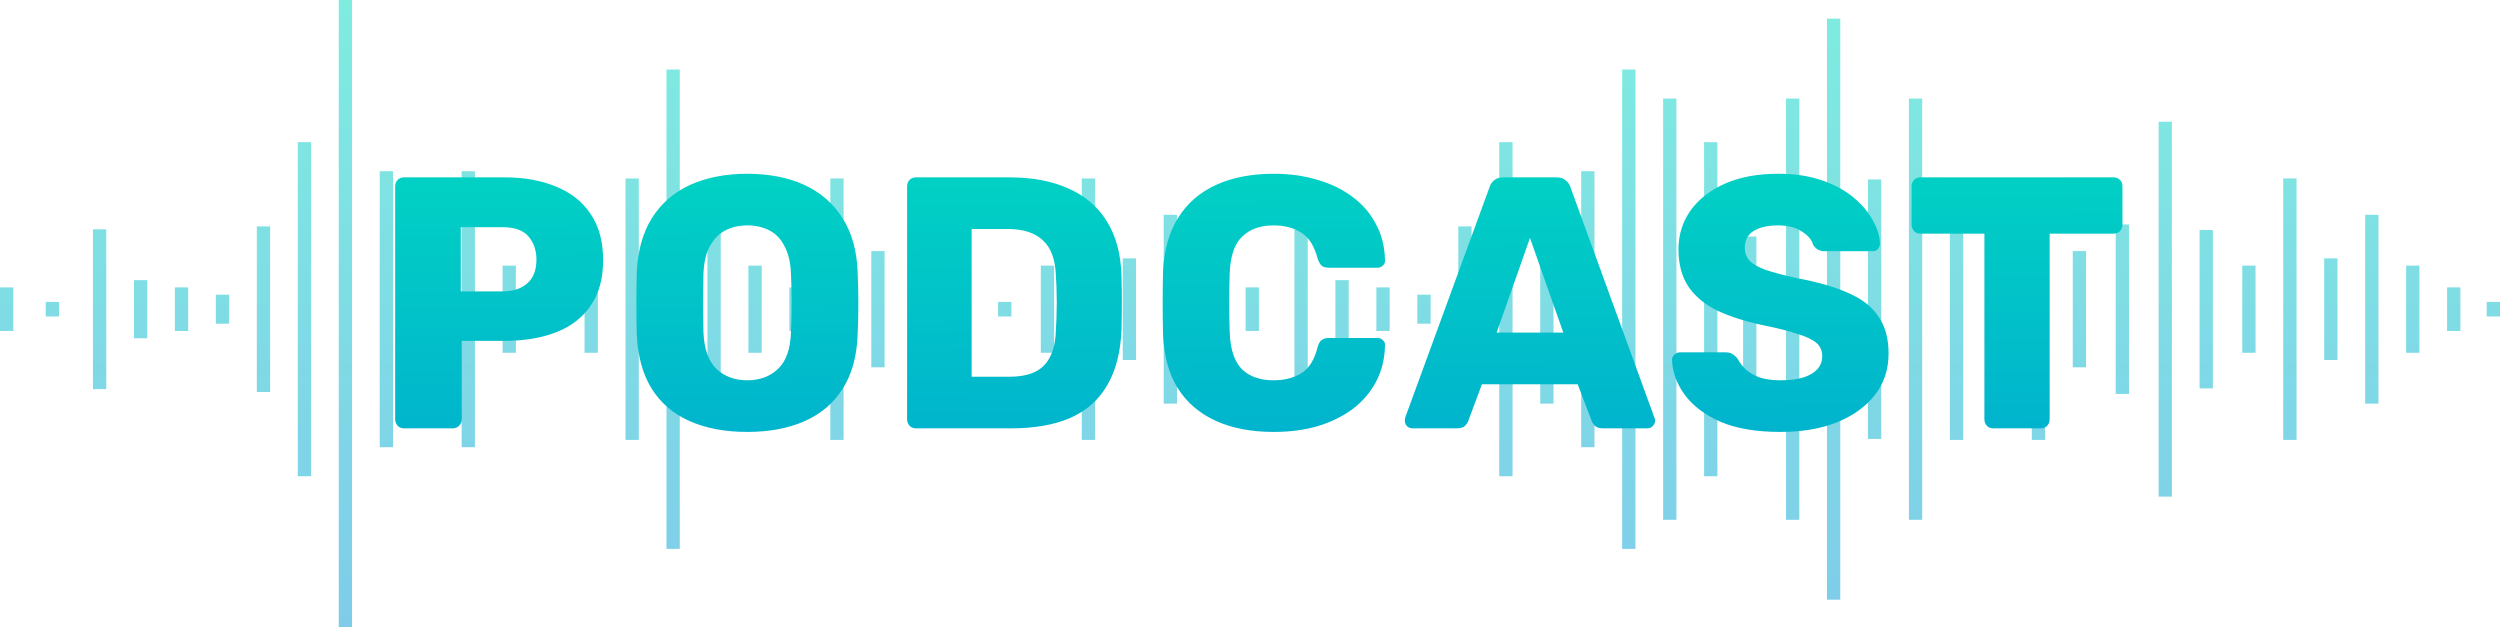 <svg width="251" height="63" viewBox="0 0 251 63" fill="none" xmlns="http://www.w3.org/2000/svg">
<path fill-rule="evenodd" clip-rule="evenodd" d="M35.345 0V62.989H34.011V0H35.345ZM184.763 1.876V60.211H183.429V1.876H184.763ZM68.249 6.981V55.106H66.914V6.981H68.249ZM164.199 6.981V55.106H162.865V6.981H164.199ZM168.312 9.896V52.189H166.978V9.896H168.312ZM180.65 9.896V52.189H179.316V9.896H180.65ZM192.989 9.896V52.189H191.655V9.896H192.989ZM218.06 12.225V49.861H216.726V12.225H218.06ZM31.233 14.272V47.815H29.898V14.272H31.233ZM151.861 14.272V47.815H150.525V14.272H151.861ZM172.425 14.272V47.815H171.091V14.272H172.425ZM39.459 17.19V44.898H38.124V17.19H39.459ZM47.684 17.19V44.898H46.35V17.19H47.684ZM160.086 17.19V44.898H158.752V17.19H160.086ZM64.136 17.917V44.169H62.801V17.917H64.136ZM84.7 17.917V44.169H83.365V17.917H84.7ZM109.944 17.917V44.169H108.609V17.917H109.944ZM197.103 17.917V44.169H195.768V17.917H197.103ZM205.328 17.917V44.169H203.993V17.917H205.328ZM230.572 17.917V44.169H229.237V17.917H230.572ZM188.877 18.017V44.069H187.542V18.017H188.877ZM72.362 21.564V40.523H71.027V21.564H72.362ZM118.169 21.564V40.523H116.835V21.564H118.169ZM155.973 21.564V40.523H154.639V21.564H155.973ZM238.798 21.564V40.523H237.463V21.564H238.798ZM213.751 22.537V39.55H212.416V22.537H213.751ZM27.12 22.732V39.356H25.785V22.732H27.12ZM147.748 22.732V39.356H146.413V22.732H147.748ZM9.333 39.064V23.022H10.668V39.064H9.333ZM129.961 39.064V23.022H131.296V39.064H129.961ZM220.839 38.994V23.093H222.173V38.994H220.839ZM43.571 23.751V38.336H42.237V23.751H43.571ZM176.341 23.751V38.336H175.006V23.751H176.341ZM88.813 25.21V36.877H87.479V25.21H88.813ZM201.215 25.21V36.877H199.88V25.21H201.215ZM209.44 25.21V36.877H208.106V25.21H209.44ZM114.057 25.94V36.147H112.722V25.94H114.057ZM234.685 25.94V36.147H233.35V25.94H234.685ZM51.797 26.668V35.419H50.462V26.668H51.797ZM60.023 26.668V35.419H58.688V26.668H60.023ZM76.475 26.668V35.419H75.14V26.668H76.475ZM97.432 26.668V35.419H96.098V26.668H97.432ZM105.831 26.668V35.419H104.496V26.668H105.831ZM122.283 26.668V35.419H120.948V26.668H122.283ZM226.458 26.668V35.419H225.124V26.668H226.458ZM242.909 26.668V35.419H241.575V26.668H242.909ZM14.781 28.127V33.96H13.447V28.127H14.781ZM135.409 28.127V33.96H134.075V28.127H135.409ZM18.894 28.855V33.231H17.56V28.855H18.894ZM55.713 28.855V33.231H54.378V28.855H55.713ZM80.588 28.855V33.231H79.253V28.855H80.588ZM93.123 28.855V33.231H91.788V28.855H93.123ZM126.395 28.855V33.231H125.061V28.855H126.395ZM139.522 28.855V33.231H138.188V28.855H139.522ZM247.023 28.855V33.231H245.688V28.855H247.023ZM0 33.232V28.856H1.335V33.232H0ZM23.007 29.585V32.501H21.672V29.585H23.007ZM143.635 29.585V32.501H142.3V29.585H143.635ZM4.593 31.773V30.314H5.927V31.773H4.593ZM100.211 31.773V30.314H101.546V31.773H100.211ZM249.666 31.773V30.314H251V31.773H249.666Z" fill="url(#paint0_linear_207_36)" fill-opacity="0.5"/>
<path d="M40.574 43.006C40.31 43.006 40.094 42.922 39.926 42.754C39.758 42.562 39.674 42.346 39.674 42.106V18.706C39.674 18.442 39.758 18.226 39.926 18.058C40.094 17.89 40.31 17.806 40.574 17.806H50.654C52.647 17.806 54.374 18.118 55.839 18.742C57.327 19.342 58.478 20.254 59.294 21.478C60.135 22.702 60.554 24.25 60.554 26.122C60.554 27.97 60.135 29.494 59.294 30.694C58.478 31.894 57.327 32.782 55.839 33.358C54.374 33.934 52.647 34.222 50.654 34.222H46.37V42.106C46.37 42.346 46.274 42.562 46.082 42.754C45.914 42.922 45.698 43.006 45.434 43.006H40.574ZM46.263 29.254H50.474C51.506 29.254 52.322 28.99 52.922 28.462C53.547 27.934 53.858 27.13 53.858 26.05C53.858 25.138 53.594 24.37 53.066 23.746C52.538 23.122 51.674 22.81 50.474 22.81H46.263V29.254ZM75.019 43.366C72.811 43.366 70.891 43.006 69.259 42.286C67.627 41.566 66.355 40.486 65.443 39.046C64.531 37.582 64.027 35.758 63.931 33.574C63.907 32.542 63.895 31.51 63.895 30.478C63.895 29.422 63.907 28.378 63.931 27.346C64.027 25.186 64.531 23.374 65.443 21.91C66.379 20.422 67.663 19.306 69.295 18.562C70.951 17.818 72.859 17.446 75.019 17.446C77.203 17.446 79.111 17.818 80.743 18.562C82.375 19.306 83.659 20.422 84.595 21.91C85.531 23.374 86.035 25.186 86.107 27.346C86.155 28.378 86.179 29.422 86.179 30.478C86.179 31.51 86.155 32.542 86.107 33.574C86.035 35.758 85.531 37.582 84.595 39.046C83.683 40.486 82.411 41.566 80.779 42.286C79.147 43.006 77.227 43.366 75.019 43.366ZM75.019 38.182C76.291 38.182 77.323 37.798 78.115 37.03C78.931 36.262 79.363 35.038 79.411 33.358C79.459 32.302 79.483 31.306 79.483 30.37C79.483 29.434 79.459 28.462 79.411 27.454C79.363 26.326 79.147 25.414 78.763 24.718C78.403 23.998 77.899 23.47 77.251 23.134C76.603 22.798 75.859 22.63 75.019 22.63C74.203 22.63 73.471 22.798 72.823 23.134C72.175 23.47 71.659 23.998 71.275 24.718C70.891 25.414 70.675 26.326 70.627 27.454C70.603 28.462 70.591 29.434 70.591 30.37C70.591 31.306 70.603 32.302 70.627 33.358C70.699 35.038 71.131 36.262 71.923 37.03C72.739 37.798 73.771 38.182 75.019 38.182ZM91.972 43.006C91.707 43.006 91.492 42.922 91.323 42.754C91.156 42.562 91.072 42.346 91.072 42.106V18.706C91.072 18.442 91.156 18.226 91.323 18.058C91.492 17.89 91.707 17.806 91.972 17.806H101.331C103.683 17.806 105.687 18.19 107.343 18.958C108.999 19.702 110.271 20.806 111.159 22.27C112.047 23.71 112.527 25.498 112.599 27.634C112.623 28.69 112.635 29.614 112.635 30.406C112.635 31.198 112.623 32.11 112.599 33.142C112.503 35.374 112.023 37.222 111.159 38.686C110.319 40.15 109.083 41.242 107.451 41.962C105.843 42.658 103.863 43.006 101.511 43.006H91.972ZM97.552 37.822H101.331C102.363 37.822 103.215 37.666 103.887 37.354C104.583 37.018 105.099 36.502 105.435 35.806C105.795 35.11 105.987 34.198 106.011 33.07C106.059 32.374 106.083 31.75 106.083 31.198C106.107 30.646 106.107 30.094 106.083 29.542C106.083 28.99 106.059 28.378 106.011 27.706C105.963 26.074 105.531 24.886 104.715 24.142C103.923 23.374 102.735 22.99 101.151 22.99H97.552V37.822ZM127.893 43.366C125.637 43.366 123.693 42.994 122.061 42.25C120.429 41.506 119.157 40.414 118.245 38.974C117.357 37.534 116.865 35.746 116.769 33.61C116.745 32.626 116.733 31.57 116.733 30.442C116.733 29.314 116.745 28.234 116.769 27.202C116.865 25.114 117.369 23.338 118.281 21.874C119.193 20.41 120.465 19.306 122.097 18.562C123.729 17.818 125.661 17.446 127.893 17.446C129.477 17.446 130.941 17.65 132.285 18.058C133.629 18.442 134.805 19.018 135.813 19.786C136.821 20.53 137.601 21.442 138.153 22.522C138.729 23.578 139.029 24.778 139.053 26.122C139.077 26.338 139.005 26.518 138.837 26.662C138.693 26.806 138.513 26.878 138.297 26.878H133.437C133.125 26.878 132.885 26.818 132.717 26.698C132.549 26.554 132.405 26.302 132.285 25.942C131.949 24.67 131.397 23.806 130.629 23.35C129.885 22.87 128.961 22.63 127.857 22.63C126.537 22.63 125.493 23.002 124.725 23.746C123.957 24.466 123.537 25.678 123.465 27.382C123.393 29.35 123.393 31.366 123.465 33.43C123.537 35.134 123.957 36.358 124.725 37.102C125.493 37.822 126.537 38.182 127.857 38.182C128.961 38.182 129.897 37.942 130.665 37.462C131.433 36.982 131.973 36.118 132.285 34.87C132.381 34.51 132.513 34.27 132.681 34.15C132.873 34.006 133.125 33.934 133.437 33.934H138.297C138.513 33.934 138.693 34.006 138.837 34.15C139.005 34.294 139.077 34.474 139.053 34.69C139.029 36.034 138.729 37.246 138.153 38.326C137.601 39.382 136.821 40.294 135.813 41.062C134.805 41.806 133.629 42.382 132.285 42.79C130.941 43.174 129.477 43.366 127.893 43.366ZM141.802 43.006C141.61 43.006 141.43 42.934 141.262 42.79C141.118 42.622 141.046 42.442 141.046 42.25C141.046 42.13 141.058 42.022 141.082 41.926L149.542 18.814C149.614 18.55 149.758 18.322 149.974 18.13C150.214 17.914 150.538 17.806 150.946 17.806H156.274C156.682 17.806 156.994 17.914 157.21 18.13C157.45 18.322 157.606 18.55 157.678 18.814L166.102 41.926C166.15 42.022 166.174 42.13 166.174 42.25C166.174 42.442 166.09 42.622 165.922 42.79C165.778 42.934 165.598 43.006 165.382 43.006H160.954C160.594 43.006 160.318 42.922 160.126 42.754C159.958 42.562 159.85 42.394 159.802 42.25L158.398 38.578H148.786L147.418 42.25C147.37 42.394 147.262 42.562 147.094 42.754C146.926 42.922 146.638 43.006 146.23 43.006H141.802ZM150.262 33.394H156.958L153.61 23.89L150.262 33.394ZM178.741 43.366C176.341 43.366 174.349 43.03 172.765 42.358C171.181 41.662 169.981 40.762 169.165 39.658C168.349 38.554 167.917 37.378 167.869 36.13C167.869 35.938 167.941 35.77 168.085 35.626C168.253 35.458 168.445 35.374 168.661 35.374H173.197C173.533 35.374 173.785 35.434 173.953 35.554C174.145 35.674 174.313 35.83 174.457 36.022C174.649 36.382 174.913 36.73 175.249 37.066C175.609 37.402 176.077 37.678 176.653 37.894C177.229 38.086 177.925 38.182 178.741 38.182C180.133 38.182 181.177 37.966 181.873 37.534C182.593 37.102 182.953 36.514 182.953 35.77C182.953 35.218 182.761 34.774 182.377 34.438C181.993 34.102 181.369 33.802 180.505 33.538C179.665 33.25 178.537 32.962 177.121 32.674C175.297 32.29 173.737 31.798 172.441 31.198C171.169 30.574 170.197 29.77 169.525 28.786C168.853 27.778 168.517 26.53 168.517 25.042C168.517 23.578 168.925 22.27 169.741 21.118C170.581 19.966 171.745 19.066 173.233 18.418C174.721 17.77 176.485 17.446 178.525 17.446C180.181 17.446 181.633 17.662 182.881 18.094C184.153 18.526 185.221 19.102 186.085 19.822C186.949 20.542 187.597 21.31 188.029 22.126C188.485 22.918 188.725 23.698 188.749 24.466C188.749 24.658 188.677 24.838 188.533 25.006C188.413 25.15 188.233 25.222 187.993 25.222H183.241C182.977 25.222 182.749 25.174 182.557 25.078C182.365 24.982 182.197 24.826 182.053 24.61C181.909 24.082 181.525 23.626 180.901 23.242C180.301 22.834 179.509 22.63 178.525 22.63C177.469 22.63 176.641 22.822 176.041 23.206C175.465 23.566 175.177 24.13 175.177 24.898C175.177 25.378 175.333 25.798 175.645 26.158C175.981 26.518 176.521 26.83 177.265 27.094C178.033 27.358 179.077 27.634 180.397 27.922C182.581 28.33 184.345 28.846 185.689 29.47C187.033 30.07 188.017 30.862 188.641 31.846C189.289 32.806 189.613 34.018 189.613 35.482C189.613 37.114 189.145 38.518 188.209 39.694C187.273 40.87 185.989 41.782 184.357 42.43C182.749 43.054 180.877 43.366 178.741 43.366ZM200.134 43.006C199.87 43.006 199.654 42.922 199.486 42.754C199.318 42.562 199.234 42.346 199.234 42.106V23.458H192.826C192.562 23.458 192.346 23.374 192.178 23.206C192.01 23.014 191.926 22.798 191.926 22.558V18.706C191.926 18.442 192.01 18.226 192.178 18.058C192.346 17.89 192.562 17.806 192.826 17.806H212.194C212.458 17.806 212.674 17.89 212.842 18.058C213.01 18.226 213.094 18.442 213.094 18.706V22.558C213.094 22.798 213.01 23.014 212.842 23.206C212.674 23.374 212.458 23.458 212.194 23.458H205.786V42.106C205.786 42.346 205.702 42.562 205.534 42.754C205.366 42.922 205.15 43.006 204.886 43.006H200.134Z" fill="url(#paint1_linear_207_36)"/>
<defs>
<linearGradient id="paint0_linear_207_36" x1="125.5" y1="0" x2="125.5" y2="62.989" gradientUnits="userSpaceOnUse">
<stop stop-color="#01DAC1"/>
<stop offset="1" stop-color="#009AD5"/>
</linearGradient>
<linearGradient id="paint1_linear_207_36" x1="125.5" y1="9.006" x2="126" y2="67" gradientUnits="userSpaceOnUse">
<stop stop-color="#01DAC1"/>
<stop offset="1" stop-color="#009AD5"/>
</linearGradient>
</defs>
</svg>
